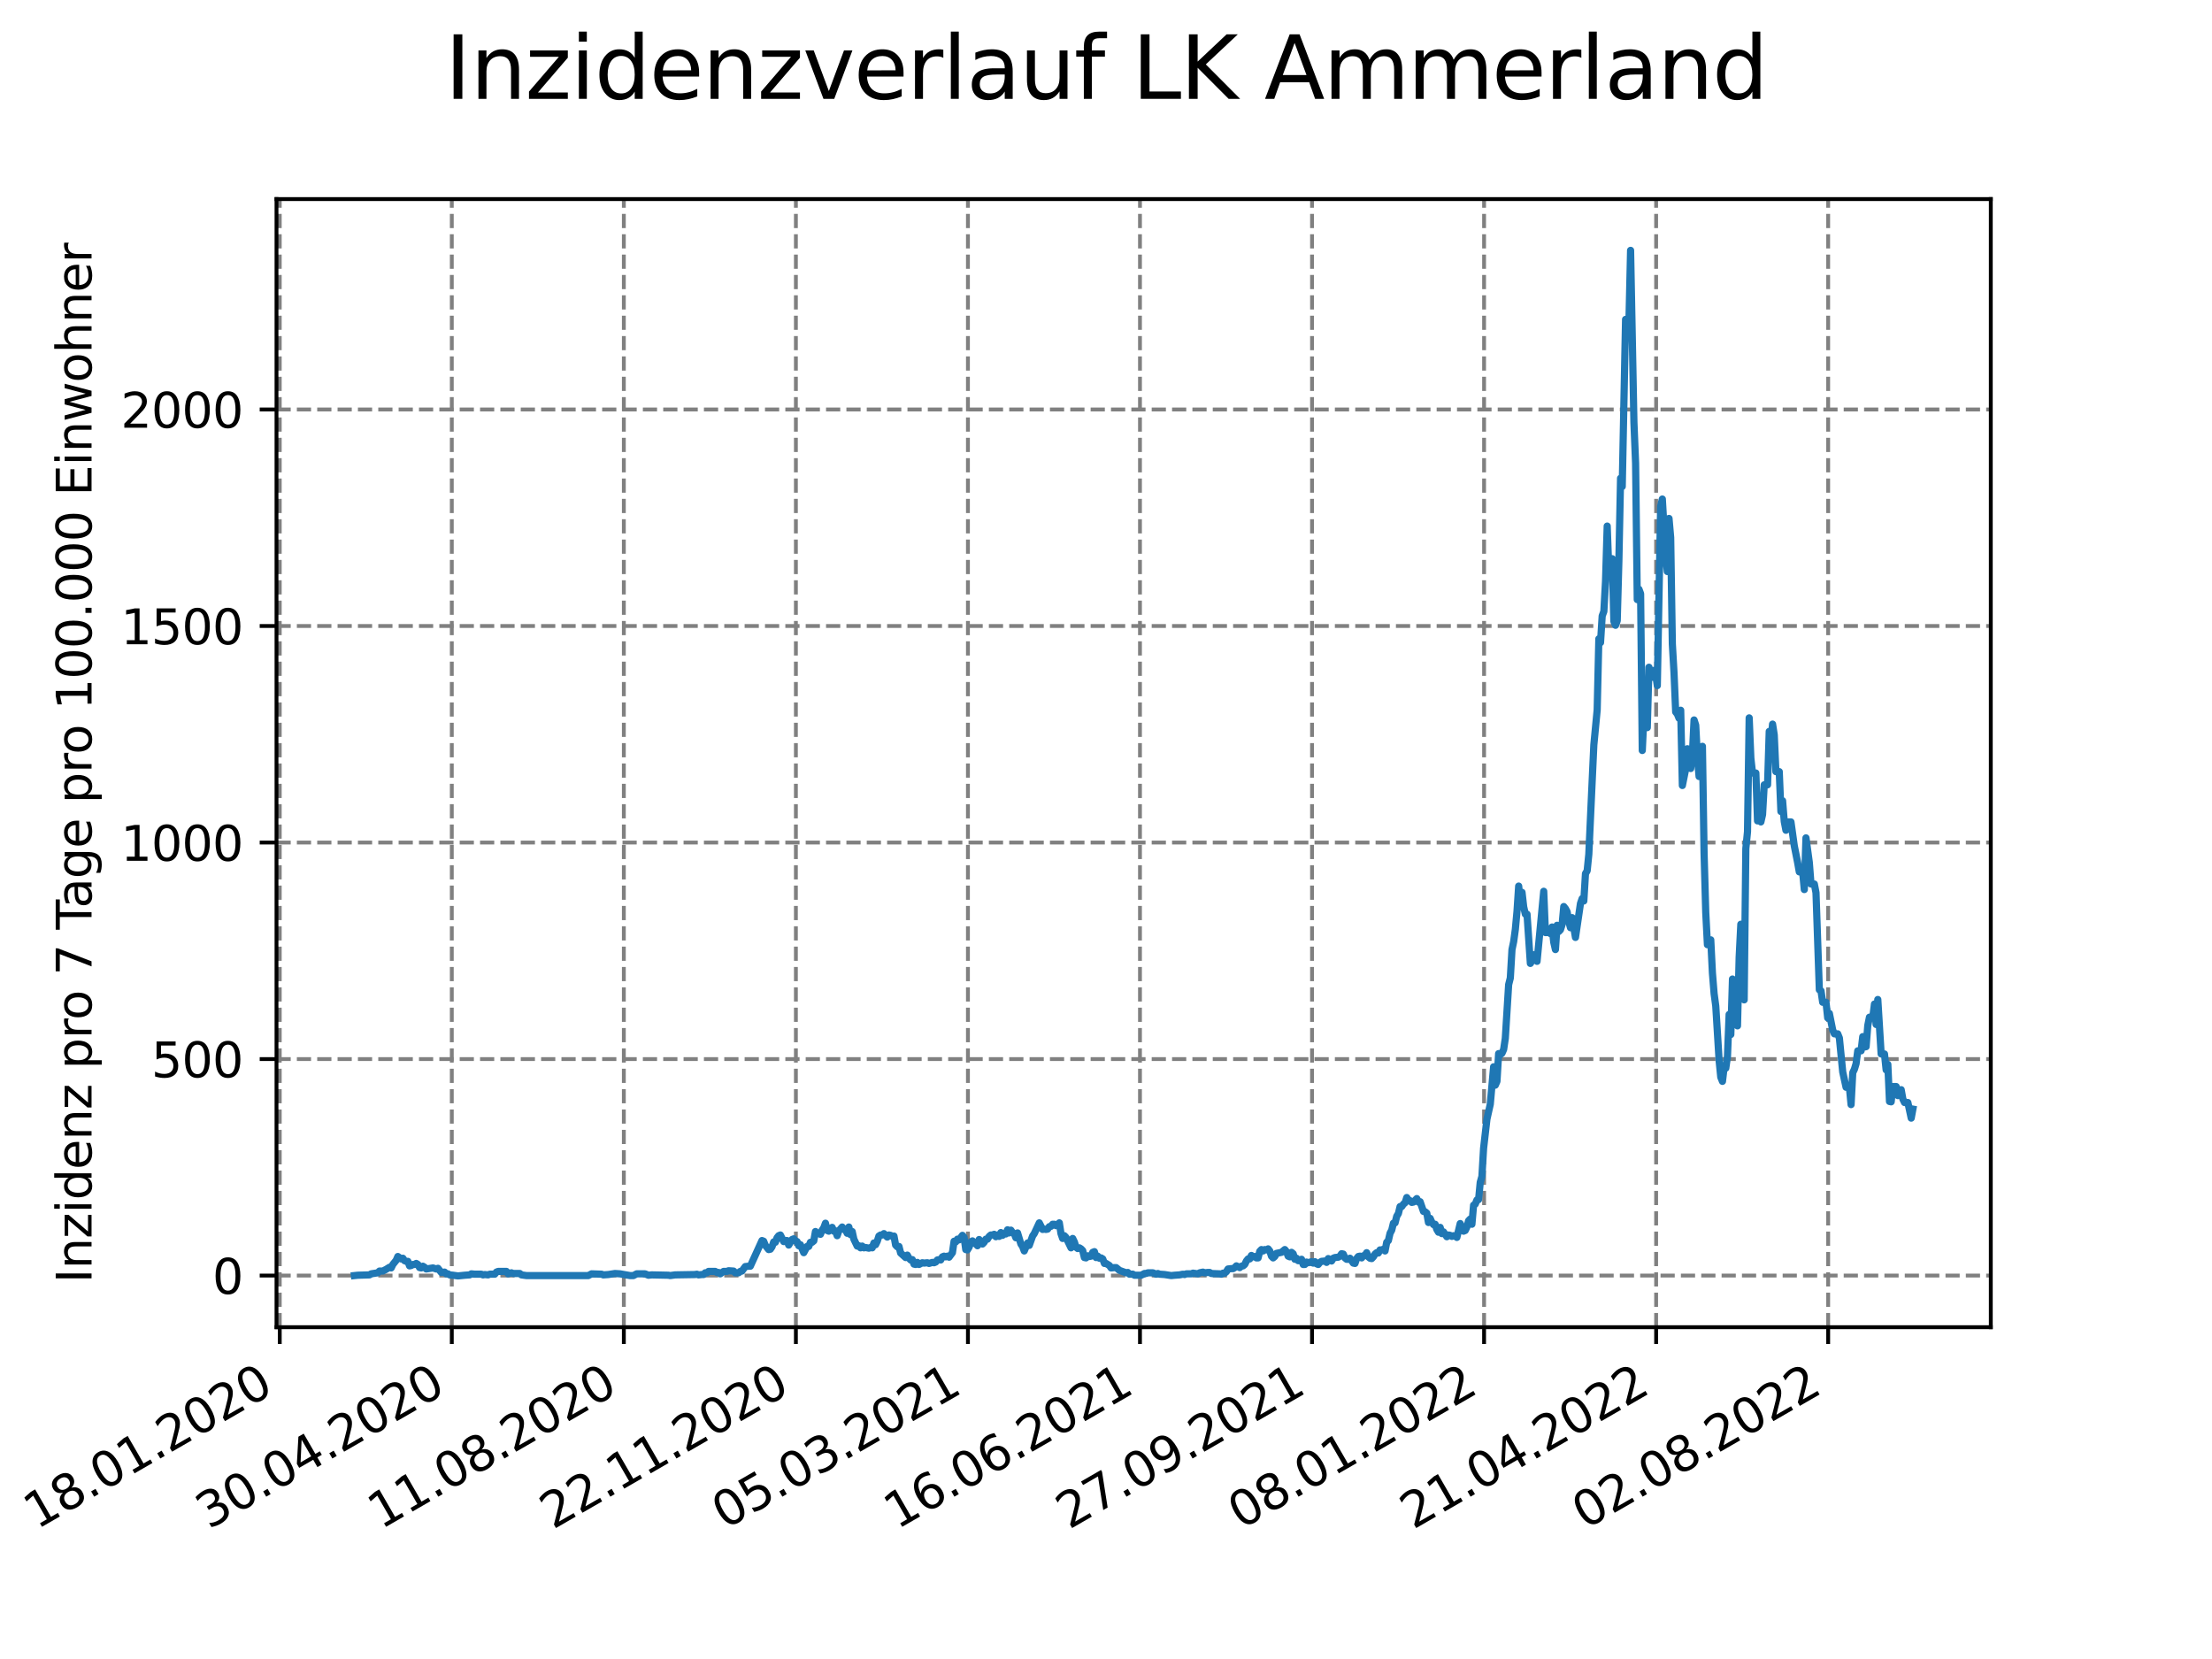 <?xml version="1.0" encoding="utf-8" standalone="no"?>
<!DOCTYPE svg PUBLIC "-//W3C//DTD SVG 1.1//EN"
  "http://www.w3.org/Graphics/SVG/1.1/DTD/svg11.dtd">
<svg xmlns:xlink="http://www.w3.org/1999/xlink" width="460.8pt" height="345.6pt" viewBox="0 0 460.8 345.6" xmlns="http://www.w3.org/2000/svg" version="1.1">
 <defs>
  <style type="text/css">*{stroke-linejoin: round; stroke-linecap: butt}</style>
 </defs>
 <g id="figure_1">
  <g id="patch_1">
   <path d="M 0 345.6 
L 460.8 345.6 
L 460.8 0 
L 0 0 
z
" style="fill: #ffffff"/>
  </g>
  <g id="axes_1">
   <g id="patch_2">
    <path d="M 57.6 276.48 
L 414.72 276.48 
L 414.72 41.472 
L 57.6 41.472 
z
" style="fill: #ffffff"/>
   </g>
   <g id="matplotlib.axis_1">
    <g id="xtick_1">
     <g id="line2d_1">
      <path d="M 58.276 276.48 
L 58.276 41.472 
" clip-path="url(#pe0adc2dcdc)" style="fill: none; stroke-dasharray: 2.96,1.28; stroke-dashoffset: 0; stroke: #808080; stroke-width: 0.8"/>
     </g>
     <g id="line2d_2">
      <defs>
       <path id="m9aca82d1b0" d="M 0 0 
L 0 3.5 
" style="stroke: #000000; stroke-width: 0.8"/>
      </defs>
      <g>
       <use xlink:href="#m9aca82d1b0" x="58.276" y="276.48" style="stroke: #000000; stroke-width: 0.8"/>
      </g>
     </g>
     <g id="text_1">
      <!-- 18.01.2020 -->
      <g transform="translate(7.65 318.689) rotate(-30) scale(0.1 -0.1)">
       <defs>
        <path id="DejaVuSans-31" d="M 794 531 
L 1825 531 
L 1825 4091 
L 703 3866 
L 703 4441 
L 1819 4666 
L 2450 4666 
L 2450 531 
L 3481 531 
L 3481 0 
L 794 0 
L 794 531 
z
" transform="scale(0.016)"/>
        <path id="DejaVuSans-38" d="M 2034 2216 
Q 1584 2216 1326 1975 
Q 1069 1734 1069 1313 
Q 1069 891 1326 650 
Q 1584 409 2034 409 
Q 2484 409 2743 651 
Q 3003 894 3003 1313 
Q 3003 1734 2745 1975 
Q 2488 2216 2034 2216 
z
M 1403 2484 
Q 997 2584 770 2862 
Q 544 3141 544 3541 
Q 544 4100 942 4425 
Q 1341 4750 2034 4750 
Q 2731 4750 3128 4425 
Q 3525 4100 3525 3541 
Q 3525 3141 3298 2862 
Q 3072 2584 2669 2484 
Q 3125 2378 3379 2068 
Q 3634 1759 3634 1313 
Q 3634 634 3220 271 
Q 2806 -91 2034 -91 
Q 1263 -91 848 271 
Q 434 634 434 1313 
Q 434 1759 690 2068 
Q 947 2378 1403 2484 
z
M 1172 3481 
Q 1172 3119 1398 2916 
Q 1625 2713 2034 2713 
Q 2441 2713 2670 2916 
Q 2900 3119 2900 3481 
Q 2900 3844 2670 4047 
Q 2441 4250 2034 4250 
Q 1625 4250 1398 4047 
Q 1172 3844 1172 3481 
z
" transform="scale(0.016)"/>
        <path id="DejaVuSans-2e" d="M 684 794 
L 1344 794 
L 1344 0 
L 684 0 
L 684 794 
z
" transform="scale(0.016)"/>
        <path id="DejaVuSans-30" d="M 2034 4250 
Q 1547 4250 1301 3770 
Q 1056 3291 1056 2328 
Q 1056 1369 1301 889 
Q 1547 409 2034 409 
Q 2525 409 2770 889 
Q 3016 1369 3016 2328 
Q 3016 3291 2770 3770 
Q 2525 4250 2034 4250 
z
M 2034 4750 
Q 2819 4750 3233 4129 
Q 3647 3509 3647 2328 
Q 3647 1150 3233 529 
Q 2819 -91 2034 -91 
Q 1250 -91 836 529 
Q 422 1150 422 2328 
Q 422 3509 836 4129 
Q 1250 4750 2034 4750 
z
" transform="scale(0.016)"/>
        <path id="DejaVuSans-32" d="M 1228 531 
L 3431 531 
L 3431 0 
L 469 0 
L 469 531 
Q 828 903 1448 1529 
Q 2069 2156 2228 2338 
Q 2531 2678 2651 2914 
Q 2772 3150 2772 3378 
Q 2772 3750 2511 3984 
Q 2250 4219 1831 4219 
Q 1534 4219 1204 4116 
Q 875 4013 500 3803 
L 500 4441 
Q 881 4594 1212 4672 
Q 1544 4750 1819 4750 
Q 2544 4750 2975 4387 
Q 3406 4025 3406 3419 
Q 3406 3131 3298 2873 
Q 3191 2616 2906 2266 
Q 2828 2175 2409 1742 
Q 1991 1309 1228 531 
z
" transform="scale(0.016)"/>
       </defs>
       <use xlink:href="#DejaVuSans-31"/>
       <use xlink:href="#DejaVuSans-38" x="63.623"/>
       <use xlink:href="#DejaVuSans-2e" x="127.246"/>
       <use xlink:href="#DejaVuSans-30" x="159.033"/>
       <use xlink:href="#DejaVuSans-31" x="222.656"/>
       <use xlink:href="#DejaVuSans-2e" x="286.279"/>
       <use xlink:href="#DejaVuSans-32" x="318.066"/>
       <use xlink:href="#DejaVuSans-30" x="381.689"/>
       <use xlink:href="#DejaVuSans-32" x="445.312"/>
       <use xlink:href="#DejaVuSans-30" x="508.936"/>
      </g>
     </g>
    </g>
    <g id="xtick_2">
     <g id="line2d_3">
      <path d="M 94.116 276.48 
L 94.116 41.472 
" clip-path="url(#pe0adc2dcdc)" style="fill: none; stroke-dasharray: 2.96,1.28; stroke-dashoffset: 0; stroke: #808080; stroke-width: 0.8"/>
     </g>
     <g id="line2d_4">
      <g>
       <use xlink:href="#m9aca82d1b0" x="94.116" y="276.48" style="stroke: #000000; stroke-width: 0.8"/>
      </g>
     </g>
     <g id="text_2">
      <!-- 30.04.2020 -->
      <g transform="translate(43.491 318.689) rotate(-30) scale(0.1 -0.1)">
       <defs>
        <path id="DejaVuSans-33" d="M 2597 2516 
Q 3050 2419 3304 2112 
Q 3559 1806 3559 1356 
Q 3559 666 3084 287 
Q 2609 -91 1734 -91 
Q 1441 -91 1130 -33 
Q 819 25 488 141 
L 488 750 
Q 750 597 1062 519 
Q 1375 441 1716 441 
Q 2309 441 2620 675 
Q 2931 909 2931 1356 
Q 2931 1769 2642 2001 
Q 2353 2234 1838 2234 
L 1294 2234 
L 1294 2753 
L 1863 2753 
Q 2328 2753 2575 2939 
Q 2822 3125 2822 3475 
Q 2822 3834 2567 4026 
Q 2313 4219 1838 4219 
Q 1578 4219 1281 4162 
Q 984 4106 628 3988 
L 628 4550 
Q 988 4650 1302 4700 
Q 1616 4750 1894 4750 
Q 2613 4750 3031 4423 
Q 3450 4097 3450 3541 
Q 3450 3153 3228 2886 
Q 3006 2619 2597 2516 
z
" transform="scale(0.016)"/>
        <path id="DejaVuSans-34" d="M 2419 4116 
L 825 1625 
L 2419 1625 
L 2419 4116 
z
M 2253 4666 
L 3047 4666 
L 3047 1625 
L 3713 1625 
L 3713 1100 
L 3047 1100 
L 3047 0 
L 2419 0 
L 2419 1100 
L 313 1100 
L 313 1709 
L 2253 4666 
z
" transform="scale(0.016)"/>
       </defs>
       <use xlink:href="#DejaVuSans-33"/>
       <use xlink:href="#DejaVuSans-30" x="63.623"/>
       <use xlink:href="#DejaVuSans-2e" x="127.246"/>
       <use xlink:href="#DejaVuSans-30" x="159.033"/>
       <use xlink:href="#DejaVuSans-34" x="222.656"/>
       <use xlink:href="#DejaVuSans-2e" x="286.279"/>
       <use xlink:href="#DejaVuSans-32" x="318.066"/>
       <use xlink:href="#DejaVuSans-30" x="381.689"/>
       <use xlink:href="#DejaVuSans-32" x="445.312"/>
       <use xlink:href="#DejaVuSans-30" x="508.936"/>
      </g>
     </g>
    </g>
    <g id="xtick_3">
     <g id="line2d_5">
      <path d="M 129.957 276.48 
L 129.957 41.472 
" clip-path="url(#pe0adc2dcdc)" style="fill: none; stroke-dasharray: 2.96,1.28; stroke-dashoffset: 0; stroke: #808080; stroke-width: 0.8"/>
     </g>
     <g id="line2d_6">
      <g>
       <use xlink:href="#m9aca82d1b0" x="129.957" y="276.48" style="stroke: #000000; stroke-width: 0.8"/>
      </g>
     </g>
     <g id="text_3">
      <!-- 11.08.2020 -->
      <g transform="translate(79.332 318.689) rotate(-30) scale(0.1 -0.1)">
       <use xlink:href="#DejaVuSans-31"/>
       <use xlink:href="#DejaVuSans-31" x="63.623"/>
       <use xlink:href="#DejaVuSans-2e" x="127.246"/>
       <use xlink:href="#DejaVuSans-30" x="159.033"/>
       <use xlink:href="#DejaVuSans-38" x="222.656"/>
       <use xlink:href="#DejaVuSans-2e" x="286.279"/>
       <use xlink:href="#DejaVuSans-32" x="318.066"/>
       <use xlink:href="#DejaVuSans-30" x="381.689"/>
       <use xlink:href="#DejaVuSans-32" x="445.312"/>
       <use xlink:href="#DejaVuSans-30" x="508.936"/>
      </g>
     </g>
    </g>
    <g id="xtick_4">
     <g id="line2d_7">
      <path d="M 165.798 276.48 
L 165.798 41.472 
" clip-path="url(#pe0adc2dcdc)" style="fill: none; stroke-dasharray: 2.96,1.28; stroke-dashoffset: 0; stroke: #808080; stroke-width: 0.8"/>
     </g>
     <g id="line2d_8">
      <g>
       <use xlink:href="#m9aca82d1b0" x="165.798" y="276.48" style="stroke: #000000; stroke-width: 0.8"/>
      </g>
     </g>
     <g id="text_4">
      <!-- 22.11.2020 -->
      <g transform="translate(115.173 318.689) rotate(-30) scale(0.1 -0.1)">
       <use xlink:href="#DejaVuSans-32"/>
       <use xlink:href="#DejaVuSans-32" x="63.623"/>
       <use xlink:href="#DejaVuSans-2e" x="127.246"/>
       <use xlink:href="#DejaVuSans-31" x="159.033"/>
       <use xlink:href="#DejaVuSans-31" x="222.656"/>
       <use xlink:href="#DejaVuSans-2e" x="286.279"/>
       <use xlink:href="#DejaVuSans-32" x="318.066"/>
       <use xlink:href="#DejaVuSans-30" x="381.689"/>
       <use xlink:href="#DejaVuSans-32" x="445.312"/>
       <use xlink:href="#DejaVuSans-30" x="508.936"/>
      </g>
     </g>
    </g>
    <g id="xtick_5">
     <g id="line2d_9">
      <path d="M 201.639 276.48 
L 201.639 41.472 
" clip-path="url(#pe0adc2dcdc)" style="fill: none; stroke-dasharray: 2.96,1.28; stroke-dashoffset: 0; stroke: #808080; stroke-width: 0.8"/>
     </g>
     <g id="line2d_10">
      <g>
       <use xlink:href="#m9aca82d1b0" x="201.639" y="276.48" style="stroke: #000000; stroke-width: 0.8"/>
      </g>
     </g>
     <g id="text_5">
      <!-- 05.03.2021 -->
      <g transform="translate(151.013 318.689) rotate(-30) scale(0.1 -0.1)">
       <defs>
        <path id="DejaVuSans-35" d="M 691 4666 
L 3169 4666 
L 3169 4134 
L 1269 4134 
L 1269 2991 
Q 1406 3038 1543 3061 
Q 1681 3084 1819 3084 
Q 2600 3084 3056 2656 
Q 3513 2228 3513 1497 
Q 3513 744 3044 326 
Q 2575 -91 1722 -91 
Q 1428 -91 1123 -41 
Q 819 9 494 109 
L 494 744 
Q 775 591 1075 516 
Q 1375 441 1709 441 
Q 2250 441 2565 725 
Q 2881 1009 2881 1497 
Q 2881 1984 2565 2268 
Q 2250 2553 1709 2553 
Q 1456 2553 1204 2497 
Q 953 2441 691 2322 
L 691 4666 
z
" transform="scale(0.016)"/>
       </defs>
       <use xlink:href="#DejaVuSans-30"/>
       <use xlink:href="#DejaVuSans-35" x="63.623"/>
       <use xlink:href="#DejaVuSans-2e" x="127.246"/>
       <use xlink:href="#DejaVuSans-30" x="159.033"/>
       <use xlink:href="#DejaVuSans-33" x="222.656"/>
       <use xlink:href="#DejaVuSans-2e" x="286.279"/>
       <use xlink:href="#DejaVuSans-32" x="318.066"/>
       <use xlink:href="#DejaVuSans-30" x="381.689"/>
       <use xlink:href="#DejaVuSans-32" x="445.312"/>
       <use xlink:href="#DejaVuSans-31" x="508.936"/>
      </g>
     </g>
    </g>
    <g id="xtick_6">
     <g id="line2d_11">
      <path d="M 237.479 276.48 
L 237.479 41.472 
" clip-path="url(#pe0adc2dcdc)" style="fill: none; stroke-dasharray: 2.96,1.28; stroke-dashoffset: 0; stroke: #808080; stroke-width: 0.8"/>
     </g>
     <g id="line2d_12">
      <g>
       <use xlink:href="#m9aca82d1b0" x="237.479" y="276.48" style="stroke: #000000; stroke-width: 0.8"/>
      </g>
     </g>
     <g id="text_6">
      <!-- 16.06.2021 -->
      <g transform="translate(186.854 318.689) rotate(-30) scale(0.1 -0.1)">
       <defs>
        <path id="DejaVuSans-36" d="M 2113 2584 
Q 1688 2584 1439 2293 
Q 1191 2003 1191 1497 
Q 1191 994 1439 701 
Q 1688 409 2113 409 
Q 2538 409 2786 701 
Q 3034 994 3034 1497 
Q 3034 2003 2786 2293 
Q 2538 2584 2113 2584 
z
M 3366 4563 
L 3366 3988 
Q 3128 4100 2886 4159 
Q 2644 4219 2406 4219 
Q 1781 4219 1451 3797 
Q 1122 3375 1075 2522 
Q 1259 2794 1537 2939 
Q 1816 3084 2150 3084 
Q 2853 3084 3261 2657 
Q 3669 2231 3669 1497 
Q 3669 778 3244 343 
Q 2819 -91 2113 -91 
Q 1303 -91 875 529 
Q 447 1150 447 2328 
Q 447 3434 972 4092 
Q 1497 4750 2381 4750 
Q 2619 4750 2861 4703 
Q 3103 4656 3366 4563 
z
" transform="scale(0.016)"/>
       </defs>
       <use xlink:href="#DejaVuSans-31"/>
       <use xlink:href="#DejaVuSans-36" x="63.623"/>
       <use xlink:href="#DejaVuSans-2e" x="127.246"/>
       <use xlink:href="#DejaVuSans-30" x="159.033"/>
       <use xlink:href="#DejaVuSans-36" x="222.656"/>
       <use xlink:href="#DejaVuSans-2e" x="286.279"/>
       <use xlink:href="#DejaVuSans-32" x="318.066"/>
       <use xlink:href="#DejaVuSans-30" x="381.689"/>
       <use xlink:href="#DejaVuSans-32" x="445.312"/>
       <use xlink:href="#DejaVuSans-31" x="508.936"/>
      </g>
     </g>
    </g>
    <g id="xtick_7">
     <g id="line2d_13">
      <path d="M 273.32 276.48 
L 273.32 41.472 
" clip-path="url(#pe0adc2dcdc)" style="fill: none; stroke-dasharray: 2.96,1.28; stroke-dashoffset: 0; stroke: #808080; stroke-width: 0.8"/>
     </g>
     <g id="line2d_14">
      <g>
       <use xlink:href="#m9aca82d1b0" x="273.32" y="276.48" style="stroke: #000000; stroke-width: 0.8"/>
      </g>
     </g>
     <g id="text_7">
      <!-- 27.09.2021 -->
      <g transform="translate(222.695 318.689) rotate(-30) scale(0.1 -0.1)">
       <defs>
        <path id="DejaVuSans-37" d="M 525 4666 
L 3525 4666 
L 3525 4397 
L 1831 0 
L 1172 0 
L 2766 4134 
L 525 4134 
L 525 4666 
z
" transform="scale(0.016)"/>
        <path id="DejaVuSans-39" d="M 703 97 
L 703 672 
Q 941 559 1184 500 
Q 1428 441 1663 441 
Q 2288 441 2617 861 
Q 2947 1281 2994 2138 
Q 2813 1869 2534 1725 
Q 2256 1581 1919 1581 
Q 1219 1581 811 2004 
Q 403 2428 403 3163 
Q 403 3881 828 4315 
Q 1253 4750 1959 4750 
Q 2769 4750 3195 4129 
Q 3622 3509 3622 2328 
Q 3622 1225 3098 567 
Q 2575 -91 1691 -91 
Q 1453 -91 1209 -44 
Q 966 3 703 97 
z
M 1959 2075 
Q 2384 2075 2632 2365 
Q 2881 2656 2881 3163 
Q 2881 3666 2632 3958 
Q 2384 4250 1959 4250 
Q 1534 4250 1286 3958 
Q 1038 3666 1038 3163 
Q 1038 2656 1286 2365 
Q 1534 2075 1959 2075 
z
" transform="scale(0.016)"/>
       </defs>
       <use xlink:href="#DejaVuSans-32"/>
       <use xlink:href="#DejaVuSans-37" x="63.623"/>
       <use xlink:href="#DejaVuSans-2e" x="127.246"/>
       <use xlink:href="#DejaVuSans-30" x="159.033"/>
       <use xlink:href="#DejaVuSans-39" x="222.656"/>
       <use xlink:href="#DejaVuSans-2e" x="286.279"/>
       <use xlink:href="#DejaVuSans-32" x="318.066"/>
       <use xlink:href="#DejaVuSans-30" x="381.689"/>
       <use xlink:href="#DejaVuSans-32" x="445.312"/>
       <use xlink:href="#DejaVuSans-31" x="508.936"/>
      </g>
     </g>
    </g>
    <g id="xtick_8">
     <g id="line2d_15">
      <path d="M 309.161 276.48 
L 309.161 41.472 
" clip-path="url(#pe0adc2dcdc)" style="fill: none; stroke-dasharray: 2.96,1.28; stroke-dashoffset: 0; stroke: #808080; stroke-width: 0.8"/>
     </g>
     <g id="line2d_16">
      <g>
       <use xlink:href="#m9aca82d1b0" x="309.161" y="276.48" style="stroke: #000000; stroke-width: 0.8"/>
      </g>
     </g>
     <g id="text_8">
      <!-- 08.01.2022 -->
      <g transform="translate(258.536 318.689) rotate(-30) scale(0.1 -0.1)">
       <use xlink:href="#DejaVuSans-30"/>
       <use xlink:href="#DejaVuSans-38" x="63.623"/>
       <use xlink:href="#DejaVuSans-2e" x="127.246"/>
       <use xlink:href="#DejaVuSans-30" x="159.033"/>
       <use xlink:href="#DejaVuSans-31" x="222.656"/>
       <use xlink:href="#DejaVuSans-2e" x="286.279"/>
       <use xlink:href="#DejaVuSans-32" x="318.066"/>
       <use xlink:href="#DejaVuSans-30" x="381.689"/>
       <use xlink:href="#DejaVuSans-32" x="445.312"/>
       <use xlink:href="#DejaVuSans-32" x="508.936"/>
      </g>
     </g>
    </g>
    <g id="xtick_9">
     <g id="line2d_17">
      <path d="M 345.002 276.48 
L 345.002 41.472 
" clip-path="url(#pe0adc2dcdc)" style="fill: none; stroke-dasharray: 2.96,1.28; stroke-dashoffset: 0; stroke: #808080; stroke-width: 0.8"/>
     </g>
     <g id="line2d_18">
      <g>
       <use xlink:href="#m9aca82d1b0" x="345.002" y="276.48" style="stroke: #000000; stroke-width: 0.8"/>
      </g>
     </g>
     <g id="text_9">
      <!-- 21.04.2022 -->
      <g transform="translate(294.376 318.689) rotate(-30) scale(0.1 -0.1)">
       <use xlink:href="#DejaVuSans-32"/>
       <use xlink:href="#DejaVuSans-31" x="63.623"/>
       <use xlink:href="#DejaVuSans-2e" x="127.246"/>
       <use xlink:href="#DejaVuSans-30" x="159.033"/>
       <use xlink:href="#DejaVuSans-34" x="222.656"/>
       <use xlink:href="#DejaVuSans-2e" x="286.279"/>
       <use xlink:href="#DejaVuSans-32" x="318.066"/>
       <use xlink:href="#DejaVuSans-30" x="381.689"/>
       <use xlink:href="#DejaVuSans-32" x="445.312"/>
       <use xlink:href="#DejaVuSans-32" x="508.936"/>
      </g>
     </g>
    </g>
    <g id="xtick_10">
     <g id="line2d_19">
      <path d="M 380.842 276.48 
L 380.842 41.472 
" clip-path="url(#pe0adc2dcdc)" style="fill: none; stroke-dasharray: 2.96,1.28; stroke-dashoffset: 0; stroke: #808080; stroke-width: 0.8"/>
     </g>
     <g id="line2d_20">
      <g>
       <use xlink:href="#m9aca82d1b0" x="380.842" y="276.48" style="stroke: #000000; stroke-width: 0.8"/>
      </g>
     </g>
     <g id="text_10">
      <!-- 02.08.2022 -->
      <g transform="translate(330.217 318.689) rotate(-30) scale(0.1 -0.1)">
       <use xlink:href="#DejaVuSans-30"/>
       <use xlink:href="#DejaVuSans-32" x="63.623"/>
       <use xlink:href="#DejaVuSans-2e" x="127.246"/>
       <use xlink:href="#DejaVuSans-30" x="159.033"/>
       <use xlink:href="#DejaVuSans-38" x="222.656"/>
       <use xlink:href="#DejaVuSans-2e" x="286.279"/>
       <use xlink:href="#DejaVuSans-32" x="318.066"/>
       <use xlink:href="#DejaVuSans-30" x="381.689"/>
       <use xlink:href="#DejaVuSans-32" x="445.312"/>
       <use xlink:href="#DejaVuSans-32" x="508.936"/>
      </g>
     </g>
    </g>
   </g>
   <g id="matplotlib.axis_2">
    <g id="ytick_1">
     <g id="line2d_21">
      <path d="M 57.6 265.726 
L 414.72 265.726 
" clip-path="url(#pe0adc2dcdc)" style="fill: none; stroke-dasharray: 2.96,1.28; stroke-dashoffset: 0; stroke: #808080; stroke-width: 0.8"/>
     </g>
     <g id="line2d_22">
      <defs>
       <path id="med67379176" d="M 0 0 
L -3.5 0 
" style="stroke: #000000; stroke-width: 0.8"/>
      </defs>
      <g>
       <use xlink:href="#med67379176" x="57.6" y="265.726" style="stroke: #000000; stroke-width: 0.8"/>
      </g>
     </g>
     <g id="text_11">
      <!-- 0 -->
      <g transform="translate(44.237 269.525) scale(0.1 -0.1)">
       <use xlink:href="#DejaVuSans-30"/>
      </g>
     </g>
    </g>
    <g id="ytick_2">
     <g id="line2d_23">
      <path d="M 57.6 220.62 
L 414.72 220.62 
" clip-path="url(#pe0adc2dcdc)" style="fill: none; stroke-dasharray: 2.96,1.28; stroke-dashoffset: 0; stroke: #808080; stroke-width: 0.8"/>
     </g>
     <g id="line2d_24">
      <g>
       <use xlink:href="#med67379176" x="57.6" y="220.62" style="stroke: #000000; stroke-width: 0.8"/>
      </g>
     </g>
     <g id="text_12">
      <!-- 500 -->
      <g transform="translate(31.512 224.419) scale(0.1 -0.1)">
       <use xlink:href="#DejaVuSans-35"/>
       <use xlink:href="#DejaVuSans-30" x="63.623"/>
       <use xlink:href="#DejaVuSans-30" x="127.246"/>
      </g>
     </g>
    </g>
    <g id="ytick_3">
     <g id="line2d_25">
      <path d="M 57.6 175.515 
L 414.72 175.515 
" clip-path="url(#pe0adc2dcdc)" style="fill: none; stroke-dasharray: 2.96,1.28; stroke-dashoffset: 0; stroke: #808080; stroke-width: 0.8"/>
     </g>
     <g id="line2d_26">
      <g>
       <use xlink:href="#med67379176" x="57.6" y="175.515" style="stroke: #000000; stroke-width: 0.8"/>
      </g>
     </g>
     <g id="text_13">
      <!-- 1000 -->
      <g transform="translate(25.15 179.314) scale(0.1 -0.1)">
       <use xlink:href="#DejaVuSans-31"/>
       <use xlink:href="#DejaVuSans-30" x="63.623"/>
       <use xlink:href="#DejaVuSans-30" x="127.246"/>
       <use xlink:href="#DejaVuSans-30" x="190.869"/>
      </g>
     </g>
    </g>
    <g id="ytick_4">
     <g id="line2d_27">
      <path d="M 57.6 130.409 
L 414.72 130.409 
" clip-path="url(#pe0adc2dcdc)" style="fill: none; stroke-dasharray: 2.96,1.28; stroke-dashoffset: 0; stroke: #808080; stroke-width: 0.8"/>
     </g>
     <g id="line2d_28">
      <g>
       <use xlink:href="#med67379176" x="57.6" y="130.409" style="stroke: #000000; stroke-width: 0.8"/>
      </g>
     </g>
     <g id="text_14">
      <!-- 1500 -->
      <g transform="translate(25.15 134.209) scale(0.1 -0.1)">
       <use xlink:href="#DejaVuSans-31"/>
       <use xlink:href="#DejaVuSans-35" x="63.623"/>
       <use xlink:href="#DejaVuSans-30" x="127.246"/>
       <use xlink:href="#DejaVuSans-30" x="190.869"/>
      </g>
     </g>
    </g>
    <g id="ytick_5">
     <g id="line2d_29">
      <path d="M 57.6 85.304 
L 414.72 85.304 
" clip-path="url(#pe0adc2dcdc)" style="fill: none; stroke-dasharray: 2.96,1.28; stroke-dashoffset: 0; stroke: #808080; stroke-width: 0.8"/>
     </g>
     <g id="line2d_30">
      <g>
       <use xlink:href="#med67379176" x="57.6" y="85.304" style="stroke: #000000; stroke-width: 0.8"/>
      </g>
     </g>
     <g id="text_15">
      <!-- 2000 -->
      <g transform="translate(25.15 89.103) scale(0.1 -0.1)">
       <use xlink:href="#DejaVuSans-32"/>
       <use xlink:href="#DejaVuSans-30" x="63.623"/>
       <use xlink:href="#DejaVuSans-30" x="127.246"/>
       <use xlink:href="#DejaVuSans-30" x="190.869"/>
      </g>
     </g>
    </g>
    <g id="text_16">
     <!-- Inzidenz pro 7 Tage pro 100.000 Einwohner -->
     <g transform="translate(19.07 267.301) rotate(-90) scale(0.1 -0.1)">
      <defs>
       <path id="DejaVuSans-49" d="M 628 4666 
L 1259 4666 
L 1259 0 
L 628 0 
L 628 4666 
z
" transform="scale(0.016)"/>
       <path id="DejaVuSans-6e" d="M 3513 2113 
L 3513 0 
L 2938 0 
L 2938 2094 
Q 2938 2591 2744 2837 
Q 2550 3084 2163 3084 
Q 1697 3084 1428 2787 
Q 1159 2491 1159 1978 
L 1159 0 
L 581 0 
L 581 3500 
L 1159 3500 
L 1159 2956 
Q 1366 3272 1645 3428 
Q 1925 3584 2291 3584 
Q 2894 3584 3203 3211 
Q 3513 2838 3513 2113 
z
" transform="scale(0.016)"/>
       <path id="DejaVuSans-7a" d="M 353 3500 
L 3084 3500 
L 3084 2975 
L 922 459 
L 3084 459 
L 3084 0 
L 275 0 
L 275 525 
L 2438 3041 
L 353 3041 
L 353 3500 
z
" transform="scale(0.016)"/>
       <path id="DejaVuSans-69" d="M 603 3500 
L 1178 3500 
L 1178 0 
L 603 0 
L 603 3500 
z
M 603 4863 
L 1178 4863 
L 1178 4134 
L 603 4134 
L 603 4863 
z
" transform="scale(0.016)"/>
       <path id="DejaVuSans-64" d="M 2906 2969 
L 2906 4863 
L 3481 4863 
L 3481 0 
L 2906 0 
L 2906 525 
Q 2725 213 2448 61 
Q 2172 -91 1784 -91 
Q 1150 -91 751 415 
Q 353 922 353 1747 
Q 353 2572 751 3078 
Q 1150 3584 1784 3584 
Q 2172 3584 2448 3432 
Q 2725 3281 2906 2969 
z
M 947 1747 
Q 947 1113 1208 752 
Q 1469 391 1925 391 
Q 2381 391 2643 752 
Q 2906 1113 2906 1747 
Q 2906 2381 2643 2742 
Q 2381 3103 1925 3103 
Q 1469 3103 1208 2742 
Q 947 2381 947 1747 
z
" transform="scale(0.016)"/>
       <path id="DejaVuSans-65" d="M 3597 1894 
L 3597 1613 
L 953 1613 
Q 991 1019 1311 708 
Q 1631 397 2203 397 
Q 2534 397 2845 478 
Q 3156 559 3463 722 
L 3463 178 
Q 3153 47 2828 -22 
Q 2503 -91 2169 -91 
Q 1331 -91 842 396 
Q 353 884 353 1716 
Q 353 2575 817 3079 
Q 1281 3584 2069 3584 
Q 2775 3584 3186 3129 
Q 3597 2675 3597 1894 
z
M 3022 2063 
Q 3016 2534 2758 2815 
Q 2500 3097 2075 3097 
Q 1594 3097 1305 2825 
Q 1016 2553 972 2059 
L 3022 2063 
z
" transform="scale(0.016)"/>
       <path id="DejaVuSans-20" transform="scale(0.016)"/>
       <path id="DejaVuSans-70" d="M 1159 525 
L 1159 -1331 
L 581 -1331 
L 581 3500 
L 1159 3500 
L 1159 2969 
Q 1341 3281 1617 3432 
Q 1894 3584 2278 3584 
Q 2916 3584 3314 3078 
Q 3713 2572 3713 1747 
Q 3713 922 3314 415 
Q 2916 -91 2278 -91 
Q 1894 -91 1617 61 
Q 1341 213 1159 525 
z
M 3116 1747 
Q 3116 2381 2855 2742 
Q 2594 3103 2138 3103 
Q 1681 3103 1420 2742 
Q 1159 2381 1159 1747 
Q 1159 1113 1420 752 
Q 1681 391 2138 391 
Q 2594 391 2855 752 
Q 3116 1113 3116 1747 
z
" transform="scale(0.016)"/>
       <path id="DejaVuSans-72" d="M 2631 2963 
Q 2534 3019 2420 3045 
Q 2306 3072 2169 3072 
Q 1681 3072 1420 2755 
Q 1159 2438 1159 1844 
L 1159 0 
L 581 0 
L 581 3500 
L 1159 3500 
L 1159 2956 
Q 1341 3275 1631 3429 
Q 1922 3584 2338 3584 
Q 2397 3584 2469 3576 
Q 2541 3569 2628 3553 
L 2631 2963 
z
" transform="scale(0.016)"/>
       <path id="DejaVuSans-6f" d="M 1959 3097 
Q 1497 3097 1228 2736 
Q 959 2375 959 1747 
Q 959 1119 1226 758 
Q 1494 397 1959 397 
Q 2419 397 2687 759 
Q 2956 1122 2956 1747 
Q 2956 2369 2687 2733 
Q 2419 3097 1959 3097 
z
M 1959 3584 
Q 2709 3584 3137 3096 
Q 3566 2609 3566 1747 
Q 3566 888 3137 398 
Q 2709 -91 1959 -91 
Q 1206 -91 779 398 
Q 353 888 353 1747 
Q 353 2609 779 3096 
Q 1206 3584 1959 3584 
z
" transform="scale(0.016)"/>
       <path id="DejaVuSans-54" d="M -19 4666 
L 3928 4666 
L 3928 4134 
L 2272 4134 
L 2272 0 
L 1638 0 
L 1638 4134 
L -19 4134 
L -19 4666 
z
" transform="scale(0.016)"/>
       <path id="DejaVuSans-61" d="M 2194 1759 
Q 1497 1759 1228 1600 
Q 959 1441 959 1056 
Q 959 750 1161 570 
Q 1363 391 1709 391 
Q 2188 391 2477 730 
Q 2766 1069 2766 1631 
L 2766 1759 
L 2194 1759 
z
M 3341 1997 
L 3341 0 
L 2766 0 
L 2766 531 
Q 2569 213 2275 61 
Q 1981 -91 1556 -91 
Q 1019 -91 701 211 
Q 384 513 384 1019 
Q 384 1609 779 1909 
Q 1175 2209 1959 2209 
L 2766 2209 
L 2766 2266 
Q 2766 2663 2505 2880 
Q 2244 3097 1772 3097 
Q 1472 3097 1187 3025 
Q 903 2953 641 2809 
L 641 3341 
Q 956 3463 1253 3523 
Q 1550 3584 1831 3584 
Q 2591 3584 2966 3190 
Q 3341 2797 3341 1997 
z
" transform="scale(0.016)"/>
       <path id="DejaVuSans-67" d="M 2906 1791 
Q 2906 2416 2648 2759 
Q 2391 3103 1925 3103 
Q 1463 3103 1205 2759 
Q 947 2416 947 1791 
Q 947 1169 1205 825 
Q 1463 481 1925 481 
Q 2391 481 2648 825 
Q 2906 1169 2906 1791 
z
M 3481 434 
Q 3481 -459 3084 -895 
Q 2688 -1331 1869 -1331 
Q 1566 -1331 1297 -1286 
Q 1028 -1241 775 -1147 
L 775 -588 
Q 1028 -725 1275 -790 
Q 1522 -856 1778 -856 
Q 2344 -856 2625 -561 
Q 2906 -266 2906 331 
L 2906 616 
Q 2728 306 2450 153 
Q 2172 0 1784 0 
Q 1141 0 747 490 
Q 353 981 353 1791 
Q 353 2603 747 3093 
Q 1141 3584 1784 3584 
Q 2172 3584 2450 3431 
Q 2728 3278 2906 2969 
L 2906 3500 
L 3481 3500 
L 3481 434 
z
" transform="scale(0.016)"/>
       <path id="DejaVuSans-45" d="M 628 4666 
L 3578 4666 
L 3578 4134 
L 1259 4134 
L 1259 2753 
L 3481 2753 
L 3481 2222 
L 1259 2222 
L 1259 531 
L 3634 531 
L 3634 0 
L 628 0 
L 628 4666 
z
" transform="scale(0.016)"/>
       <path id="DejaVuSans-77" d="M 269 3500 
L 844 3500 
L 1563 769 
L 2278 3500 
L 2956 3500 
L 3675 769 
L 4391 3500 
L 4966 3500 
L 4050 0 
L 3372 0 
L 2619 2869 
L 1863 0 
L 1184 0 
L 269 3500 
z
" transform="scale(0.016)"/>
       <path id="DejaVuSans-68" d="M 3513 2113 
L 3513 0 
L 2938 0 
L 2938 2094 
Q 2938 2591 2744 2837 
Q 2550 3084 2163 3084 
Q 1697 3084 1428 2787 
Q 1159 2491 1159 1978 
L 1159 0 
L 581 0 
L 581 4863 
L 1159 4863 
L 1159 2956 
Q 1366 3272 1645 3428 
Q 1925 3584 2291 3584 
Q 2894 3584 3203 3211 
Q 3513 2838 3513 2113 
z
" transform="scale(0.016)"/>
      </defs>
      <use xlink:href="#DejaVuSans-49"/>
      <use xlink:href="#DejaVuSans-6e" x="29.492"/>
      <use xlink:href="#DejaVuSans-7a" x="92.871"/>
      <use xlink:href="#DejaVuSans-69" x="145.361"/>
      <use xlink:href="#DejaVuSans-64" x="173.145"/>
      <use xlink:href="#DejaVuSans-65" x="236.621"/>
      <use xlink:href="#DejaVuSans-6e" x="298.145"/>
      <use xlink:href="#DejaVuSans-7a" x="361.523"/>
      <use xlink:href="#DejaVuSans-20" x="414.014"/>
      <use xlink:href="#DejaVuSans-70" x="445.801"/>
      <use xlink:href="#DejaVuSans-72" x="509.277"/>
      <use xlink:href="#DejaVuSans-6f" x="548.141"/>
      <use xlink:href="#DejaVuSans-20" x="609.322"/>
      <use xlink:href="#DejaVuSans-37" x="641.109"/>
      <use xlink:href="#DejaVuSans-20" x="704.732"/>
      <use xlink:href="#DejaVuSans-54" x="736.52"/>
      <use xlink:href="#DejaVuSans-61" x="781.104"/>
      <use xlink:href="#DejaVuSans-67" x="842.383"/>
      <use xlink:href="#DejaVuSans-65" x="905.859"/>
      <use xlink:href="#DejaVuSans-20" x="967.383"/>
      <use xlink:href="#DejaVuSans-70" x="999.17"/>
      <use xlink:href="#DejaVuSans-72" x="1062.646"/>
      <use xlink:href="#DejaVuSans-6f" x="1101.51"/>
      <use xlink:href="#DejaVuSans-20" x="1162.691"/>
      <use xlink:href="#DejaVuSans-31" x="1194.479"/>
      <use xlink:href="#DejaVuSans-30" x="1258.102"/>
      <use xlink:href="#DejaVuSans-30" x="1321.725"/>
      <use xlink:href="#DejaVuSans-2e" x="1385.348"/>
      <use xlink:href="#DejaVuSans-30" x="1417.135"/>
      <use xlink:href="#DejaVuSans-30" x="1480.758"/>
      <use xlink:href="#DejaVuSans-30" x="1544.381"/>
      <use xlink:href="#DejaVuSans-20" x="1608.004"/>
      <use xlink:href="#DejaVuSans-45" x="1639.791"/>
      <use xlink:href="#DejaVuSans-69" x="1702.975"/>
      <use xlink:href="#DejaVuSans-6e" x="1730.758"/>
      <use xlink:href="#DejaVuSans-77" x="1794.137"/>
      <use xlink:href="#DejaVuSans-6f" x="1875.924"/>
      <use xlink:href="#DejaVuSans-68" x="1937.105"/>
      <use xlink:href="#DejaVuSans-6e" x="2000.484"/>
      <use xlink:href="#DejaVuSans-65" x="2063.863"/>
      <use xlink:href="#DejaVuSans-72" x="2125.387"/>
     </g>
    </g>
   </g>
   <g id="line2d_31">
    <path d="M 73.833 265.726 
L 74.529 265.653 
L 76.964 265.581 
L 77.312 265.364 
L 78.704 265.148 
L 79.052 264.786 
L 79.748 264.786 
L 80.444 264.425 
L 81.14 263.992 
L 81.488 264.136 
L 81.836 263.414 
L 82.532 262.547 
L 82.88 261.752 
L 83.576 262.258 
L 83.924 262.113 
L 84.272 262.619 
L 84.62 262.763 
L 84.968 262.763 
L 85.316 263.703 
L 85.664 263.63 
L 86.012 263.414 
L 86.36 263.414 
L 86.708 263.197 
L 87.056 263.414 
L 87.403 264.064 
L 87.751 264.136 
L 88.099 263.775 
L 88.447 263.992 
L 88.795 264.353 
L 90.187 264.136 
L 90.883 264.353 
L 91.231 264.208 
L 91.927 265.075 
L 92.623 265.003 
L 92.971 265.364 
L 93.319 265.364 
L 93.667 265.581 
L 94.363 265.653 
L 95.407 265.798 
L 96.103 265.726 
L 96.799 265.653 
L 97.843 265.581 
L 98.191 265.364 
L 98.886 265.437 
L 100.278 265.437 
L 100.626 265.581 
L 100.974 265.509 
L 101.67 265.581 
L 102.018 265.437 
L 103.062 265.437 
L 103.41 265.003 
L 103.758 264.859 
L 105.498 264.859 
L 105.846 265.364 
L 106.542 265.148 
L 106.89 265.292 
L 108.282 265.292 
L 108.63 265.581 
L 109.673 265.726 
L 122.548 265.726 
L 123.244 265.364 
L 125.332 265.437 
L 125.68 265.581 
L 126.724 265.509 
L 128.116 265.292 
L 129.16 265.364 
L 131.248 265.726 
L 131.943 265.726 
L 132.639 265.364 
L 134.379 265.364 
L 135.075 265.653 
L 135.771 265.581 
L 139.251 265.653 
L 139.599 265.726 
L 140.643 265.581 
L 144.818 265.509 
L 145.166 265.437 
L 145.514 265.581 
L 146.21 265.509 
L 146.558 265.509 
L 146.906 265.148 
L 147.254 265.148 
L 147.602 264.859 
L 148.994 264.859 
L 149.342 265.075 
L 149.69 265.075 
L 150.038 265.364 
L 150.734 264.859 
L 151.43 264.859 
L 151.778 264.714 
L 152.822 264.786 
L 153.17 265.148 
L 153.865 265.148 
L 154.213 264.859 
L 154.561 264.786 
L 155.257 263.847 
L 155.953 263.775 
L 156.301 263.775 
L 158.737 258.428 
L 159.085 258.573 
L 159.433 259.44 
L 160.129 260.307 
L 160.477 260.235 
L 160.825 259.729 
L 161.173 258.717 
L 161.521 258.79 
L 161.869 257.85 
L 162.217 257.417 
L 162.565 257.272 
L 163.261 258.645 
L 163.609 258.428 
L 163.957 258.428 
L 164.305 259.368 
L 165 258.212 
L 165.348 258.067 
L 165.696 258.501 
L 166.044 258.645 
L 166.392 259.512 
L 166.74 259.295 
L 167.436 260.957 
L 168.132 259.657 
L 168.48 259.657 
L 168.828 258.79 
L 169.176 258.79 
L 169.524 258.501 
L 169.872 256.55 
L 170.22 256.983 
L 170.568 256.983 
L 170.916 257.128 
L 171.264 256.261 
L 171.612 255.755 
L 171.96 254.816 
L 172.308 256.333 
L 172.656 256.478 
L 173.352 255.683 
L 173.7 256.478 
L 174.048 256.405 
L 174.396 257.417 
L 174.744 256.405 
L 175.44 255.611 
L 175.787 256.116 
L 176.135 256.189 
L 176.483 256.911 
L 176.831 255.611 
L 177.179 257.2 
L 177.527 256.55 
L 177.875 258.139 
L 178.571 259.584 
L 178.919 259.512 
L 179.267 259.946 
L 179.615 259.584 
L 179.963 259.946 
L 180.311 259.873 
L 181.007 260.018 
L 181.355 259.873 
L 181.703 259.946 
L 182.051 258.934 
L 182.399 259.295 
L 182.747 258.573 
L 183.095 257.489 
L 183.443 257.272 
L 183.791 257.272 
L 184.139 256.983 
L 184.835 257.706 
L 185.183 257.272 
L 185.531 257.345 
L 185.879 257.561 
L 186.227 257.489 
L 186.574 259.368 
L 186.922 259.729 
L 187.27 259.657 
L 187.618 261.029 
L 188.662 261.969 
L 189.01 261.463 
L 189.358 262.113 
L 189.706 262.474 
L 190.054 262.402 
L 190.402 263.341 
L 190.75 263.414 
L 191.098 262.98 
L 191.446 263.414 
L 192.142 263.052 
L 192.49 263.125 
L 193.186 263.052 
L 193.534 263.197 
L 194.23 262.98 
L 194.578 263.052 
L 194.926 262.908 
L 195.274 262.474 
L 195.622 262.402 
L 195.97 262.474 
L 196.318 261.824 
L 196.666 261.68 
L 197.014 261.824 
L 197.362 261.68 
L 197.709 261.896 
L 198.405 260.957 
L 198.753 258.573 
L 199.101 258.717 
L 199.449 258.139 
L 199.797 258.284 
L 200.493 257.345 
L 200.841 257.778 
L 201.189 260.307 
L 201.537 260.379 
L 201.885 259.801 
L 202.233 258.717 
L 202.581 258.501 
L 202.929 259.006 
L 203.277 259.079 
L 203.625 259.512 
L 203.973 258.212 
L 204.321 258.79 
L 204.669 259.151 
L 205.017 258.79 
L 205.365 258.139 
L 205.713 258.139 
L 206.061 257.561 
L 206.409 257.272 
L 206.757 257.272 
L 207.105 257.128 
L 207.453 257.634 
L 207.801 257.272 
L 208.149 257.561 
L 208.497 256.767 
L 208.844 257.345 
L 209.192 256.983 
L 209.54 257.056 
L 209.888 256.189 
L 210.236 256.839 
L 210.584 256.261 
L 210.932 256.767 
L 211.28 256.983 
L 211.628 257.85 
L 211.976 256.839 
L 212.672 259.151 
L 213.02 259.657 
L 213.368 260.596 
L 214.064 258.934 
L 214.412 259.44 
L 215.108 257.489 
L 215.456 256.983 
L 216.5 254.744 
L 217.196 256.116 
L 217.544 256.044 
L 217.892 256.116 
L 218.24 256.044 
L 218.588 255.538 
L 218.936 255.466 
L 219.284 255.033 
L 219.631 255.033 
L 219.979 255.322 
L 220.327 255.105 
L 220.675 254.744 
L 221.023 256.983 
L 221.371 257.995 
L 221.719 257.417 
L 222.067 257.778 
L 223.111 259.946 
L 223.459 257.995 
L 223.807 258.717 
L 224.155 259.801 
L 224.503 260.09 
L 224.851 259.946 
L 225.199 260.162 
L 225.547 260.524 
L 225.895 261.969 
L 226.243 262.041 
L 226.591 261.607 
L 226.939 261.752 
L 227.287 261.68 
L 227.635 260.885 
L 227.983 260.74 
L 228.331 261.969 
L 228.679 261.68 
L 229.027 262.113 
L 229.375 262.041 
L 229.723 262.258 
L 230.071 263.197 
L 230.419 263.197 
L 231.114 263.63 
L 231.462 264.136 
L 232.158 264.064 
L 232.506 264.064 
L 233.202 264.642 
L 234.594 265.148 
L 234.942 265.075 
L 235.29 265.437 
L 235.986 265.437 
L 236.334 265.653 
L 237.726 265.653 
L 238.422 265.292 
L 238.77 265.292 
L 239.118 265.148 
L 240.162 265.148 
L 240.858 265.437 
L 241.206 265.292 
L 241.554 265.437 
L 242.597 265.509 
L 243.989 265.726 
L 244.685 265.653 
L 245.729 265.581 
L 246.425 265.437 
L 246.773 265.509 
L 247.121 265.364 
L 248.165 265.364 
L 248.513 265.22 
L 249.557 265.364 
L 249.905 265.148 
L 250.601 265.003 
L 250.949 265.148 
L 251.645 265.075 
L 251.993 265.075 
L 252.341 265.292 
L 254.08 265.364 
L 254.428 265.437 
L 254.776 265.22 
L 255.124 265.22 
L 255.472 264.931 
L 255.82 264.353 
L 256.516 264.281 
L 256.864 264.281 
L 257.212 264.064 
L 257.56 263.703 
L 258.256 264.064 
L 258.604 263.775 
L 258.952 263.703 
L 259.3 263.414 
L 259.648 262.691 
L 259.996 262.258 
L 260.344 262.258 
L 260.692 261.535 
L 261.04 261.824 
L 261.388 261.752 
L 261.736 262.041 
L 262.084 262.041 
L 262.432 260.668 
L 262.78 260.307 
L 263.128 260.596 
L 263.476 260.307 
L 263.823 260.379 
L 264.171 260.162 
L 264.519 260.596 
L 264.867 261.68 
L 265.215 262.041 
L 265.563 261.752 
L 265.911 261.102 
L 266.955 260.885 
L 267.651 260.307 
L 267.999 260.74 
L 268.347 261.68 
L 268.695 261.824 
L 269.043 260.885 
L 269.391 261.174 
L 269.739 262.33 
L 270.087 262.113 
L 270.435 262.619 
L 270.783 262.619 
L 271.131 262.33 
L 271.479 263.414 
L 271.827 263.414 
L 272.175 262.908 
L 272.523 263.052 
L 273.219 262.836 
L 273.567 263.125 
L 273.915 262.836 
L 274.263 263.269 
L 274.611 263.414 
L 274.958 262.98 
L 275.306 262.763 
L 276.002 262.691 
L 276.35 262.98 
L 276.698 262.185 
L 277.394 262.691 
L 277.742 262.113 
L 278.09 261.969 
L 278.786 261.896 
L 279.134 261.68 
L 279.482 261.174 
L 279.83 261.246 
L 280.178 262.041 
L 280.526 262.33 
L 280.874 262.33 
L 281.222 262.113 
L 281.918 263.125 
L 282.266 263.197 
L 282.614 262.185 
L 282.962 261.752 
L 283.31 261.68 
L 283.658 262.041 
L 284.006 261.607 
L 284.354 261.535 
L 284.702 260.957 
L 285.05 261.824 
L 285.398 262.113 
L 285.746 262.185 
L 286.093 261.824 
L 286.441 261.246 
L 286.789 260.957 
L 287.137 261.029 
L 287.485 260.379 
L 287.833 260.379 
L 288.181 260.235 
L 288.529 260.596 
L 288.877 258.79 
L 289.225 258.428 
L 289.573 256.911 
L 289.921 256.261 
L 290.269 254.816 
L 290.617 254.744 
L 290.965 253.371 
L 291.313 252.793 
L 291.661 251.348 
L 292.009 251.348 
L 292.357 250.842 
L 292.705 250.553 
L 293.053 249.469 
L 293.401 249.975 
L 293.749 250.12 
L 294.097 250.481 
L 294.445 250.409 
L 295.141 249.686 
L 295.489 250.409 
L 295.837 250.336 
L 296.533 252.359 
L 296.88 252.432 
L 297.228 252.721 
L 297.576 254.671 
L 297.924 253.804 
L 298.272 254.599 
L 298.62 255.105 
L 298.968 255.033 
L 299.316 256.116 
L 299.664 256.694 
L 300.012 255.683 
L 300.36 256.983 
L 300.708 256.622 
L 301.404 257.634 
L 301.752 257.272 
L 302.1 257.345 
L 302.448 257.561 
L 302.796 257.417 
L 303.144 257.489 
L 303.492 257.778 
L 304.188 254.888 
L 304.884 256.478 
L 305.232 256.333 
L 305.58 255.611 
L 305.928 254.31 
L 306.276 253.949 
L 306.624 255.033 
L 306.972 251.059 
L 307.32 250.842 
L 307.668 249.975 
L 308.015 249.903 
L 308.363 246.29 
L 308.711 245.062 
L 309.059 239.21 
L 309.755 233.141 
L 310.451 230.034 
L 311.147 222.231 
L 311.495 226.06 
L 311.843 225.265 
L 312.191 219.485 
L 312.539 219.702 
L 312.887 219.413 
L 313.235 218.618 
L 313.583 216.306 
L 314.279 205.108 
L 314.627 203.735 
L 314.975 197.81 
L 315.323 196.149 
L 315.671 193.62 
L 316.019 189.863 
L 316.367 184.589 
L 316.715 187.912 
L 317.063 185.889 
L 317.411 188.924 
L 317.759 190.441 
L 318.107 190.441 
L 318.803 200.7 
L 319.15 200.122 
L 319.498 198.894 
L 320.194 200.267 
L 321.586 185.672 
L 321.934 194.27 
L 322.282 194.27 
L 322.63 193.548 
L 322.978 194.487 
L 323.326 193.114 
L 323.674 196.293 
L 324.022 197.81 
L 324.37 192.753 
L 324.718 194.053 
L 325.066 193.692 
L 325.414 192.608 
L 325.762 188.851 
L 326.11 189.285 
L 326.458 189.935 
L 326.806 191.958 
L 327.154 193.259 
L 327.502 191.163 
L 328.198 195.282 
L 329.242 188.201 
L 329.59 187.19 
L 329.937 187.695 
L 330.285 181.988 
L 330.633 181.41 
L 330.981 177.942 
L 331.677 162.697 
L 332.025 155.183 
L 332.721 147.886 
L 333.069 133.074 
L 333.417 133.869 
L 333.765 128.306 
L 334.113 127.367 
L 334.461 121.081 
L 334.809 109.593 
L 335.157 119.202 
L 335.505 117.179 
L 335.853 116.385 
L 336.201 129.462 
L 336.549 130.257 
L 336.897 129.317 
L 337.245 116.746 
L 337.593 99.623 
L 337.941 101.357 
L 338.637 66.532 
L 338.985 67.76 
L 339.333 67.254 
L 339.681 52.154 
L 340.377 87.99 
L 340.725 96.516 
L 341.072 124.91 
L 341.42 122.743 
L 341.768 123.682 
L 342.116 156.339 
L 342.812 141.672 
L 343.16 151.57 
L 343.508 138.999 
L 343.856 140.444 
L 344.204 141.094 
L 344.552 139.649 
L 344.9 140.516 
L 345.248 142.828 
L 345.944 105.475 
L 346.292 103.958 
L 346.988 115.879 
L 347.336 119.058 
L 347.684 108.004 
L 348.032 111.977 
L 348.38 134.158 
L 348.728 140.155 
L 349.076 148.319 
L 349.424 148.753 
L 349.772 149.62 
L 350.12 147.958 
L 350.468 163.636 
L 351.164 160.168 
L 351.512 155.978 
L 351.86 156.7 
L 352.207 160.096 
L 352.555 157.206 
L 352.903 149.981 
L 353.251 151.065 
L 353.599 157.639 
L 353.947 161.758 
L 354.295 160.313 
L 354.643 155.472 
L 354.991 177.725 
L 355.339 190.08 
L 355.687 196.799 
L 356.035 195.86 
L 356.383 195.787 
L 356.731 202.723 
L 357.079 206.986 
L 357.427 209.587 
L 358.123 220.93 
L 358.471 224.398 
L 358.819 225.265 
L 359.167 222.303 
L 359.515 222.52 
L 359.863 220.063 
L 360.211 211.321 
L 360.559 215.512 
L 360.907 203.952 
L 361.603 207.998 
L 361.951 213.705 
L 362.299 199.4 
L 362.647 192.536 
L 362.994 192.536 
L 363.342 208.287 
L 363.69 176.786 
L 364.038 173.245 
L 364.386 149.547 
L 364.734 157.928 
L 365.082 161.035 
L 365.778 161.035 
L 366.126 171.006 
L 366.474 170.139 
L 366.822 171.222 
L 367.17 169.705 
L 367.518 163.492 
L 368.214 163.492 
L 368.562 152.365 
L 368.91 154.605 
L 369.258 150.848 
L 369.606 153.088 
L 369.954 160.746 
L 370.65 160.746 
L 370.998 169.055 
L 371.346 166.815 
L 371.694 171.15 
L 372.042 172.956 
L 372.39 171.222 
L 373.086 171.222 
L 373.782 176.208 
L 374.477 179.676 
L 374.825 181.626 
L 375.521 181.626 
L 375.869 185.311 
L 376.217 174.546 
L 376.913 179.676 
L 377.261 184.155 
L 377.957 184.155 
L 378.305 185.961 
L 379.001 206.191 
L 379.349 206.408 
L 379.697 208.792 
L 380.393 208.792 
L 380.741 212.044 
L 381.089 211.104 
L 381.785 214.572 
L 382.133 215.367 
L 382.829 215.367 
L 383.177 216.234 
L 383.873 223.315 
L 384.569 226.494 
L 385.264 226.494 
L 385.612 230.106 
L 385.96 223.459 
L 386.308 222.737 
L 386.656 221.581 
L 387.004 218.907 
L 387.7 218.907 
L 388.048 215.945 
L 388.396 218.113 
L 388.744 218.04 
L 389.092 213.633 
L 389.44 211.899 
L 390.136 211.899 
L 390.484 209.154 
L 390.832 213.416 
L 391.18 208.214 
L 391.876 219.558 
L 392.572 219.558 
L 392.92 222.881 
L 393.268 221.725 
L 393.616 229.456 
L 393.964 229.528 
L 394.312 226.349 
L 395.008 226.349 
L 395.356 228.228 
L 395.704 227.072 
L 396.051 226.999 
L 396.399 228.95 
L 396.747 229.673 
L 397.443 229.673 
L 398.139 232.924 
L 398.487 231.046 
L 398.487 231.046 
" clip-path="url(#pe0adc2dcdc)" style="fill: none; stroke: #1f77b4; stroke-width: 1.5; stroke-linecap: square"/>
   </g>
   <g id="patch_3">
    <path d="M 57.6 276.48 
L 57.6 41.472 
" style="fill: none; stroke: #000000; stroke-width: 0.8; stroke-linejoin: miter; stroke-linecap: square"/>
   </g>
   <g id="patch_4">
    <path d="M 414.72 276.48 
L 414.72 41.472 
" style="fill: none; stroke: #000000; stroke-width: 0.8; stroke-linejoin: miter; stroke-linecap: square"/>
   </g>
   <g id="patch_5">
    <path d="M 57.6 276.48 
L 414.72 276.48 
" style="fill: none; stroke: #000000; stroke-width: 0.8; stroke-linejoin: miter; stroke-linecap: square"/>
   </g>
   <g id="patch_6">
    <path d="M 57.6 41.472 
L 414.72 41.472 
" style="fill: none; stroke: #000000; stroke-width: 0.8; stroke-linejoin: miter; stroke-linecap: square"/>
   </g>
  </g>
  <g id="text_17">
   <!-- Inzidenzverlauf LK Ammerland -->
   <g transform="translate(92.689 20.589) scale(0.18 -0.18)">
    <defs>
     <path id="DejaVuSans-76" d="M 191 3500 
L 800 3500 
L 1894 563 
L 2988 3500 
L 3597 3500 
L 2284 0 
L 1503 0 
L 191 3500 
z
" transform="scale(0.016)"/>
     <path id="DejaVuSans-6c" d="M 603 4863 
L 1178 4863 
L 1178 0 
L 603 0 
L 603 4863 
z
" transform="scale(0.016)"/>
     <path id="DejaVuSans-75" d="M 544 1381 
L 544 3500 
L 1119 3500 
L 1119 1403 
Q 1119 906 1312 657 
Q 1506 409 1894 409 
Q 2359 409 2629 706 
Q 2900 1003 2900 1516 
L 2900 3500 
L 3475 3500 
L 3475 0 
L 2900 0 
L 2900 538 
Q 2691 219 2414 64 
Q 2138 -91 1772 -91 
Q 1169 -91 856 284 
Q 544 659 544 1381 
z
M 1991 3584 
L 1991 3584 
z
" transform="scale(0.016)"/>
     <path id="DejaVuSans-66" d="M 2375 4863 
L 2375 4384 
L 1825 4384 
Q 1516 4384 1395 4259 
Q 1275 4134 1275 3809 
L 1275 3500 
L 2222 3500 
L 2222 3053 
L 1275 3053 
L 1275 0 
L 697 0 
L 697 3053 
L 147 3053 
L 147 3500 
L 697 3500 
L 697 3744 
Q 697 4328 969 4595 
Q 1241 4863 1831 4863 
L 2375 4863 
z
" transform="scale(0.016)"/>
     <path id="DejaVuSans-4c" d="M 628 4666 
L 1259 4666 
L 1259 531 
L 3531 531 
L 3531 0 
L 628 0 
L 628 4666 
z
" transform="scale(0.016)"/>
     <path id="DejaVuSans-4b" d="M 628 4666 
L 1259 4666 
L 1259 2694 
L 3353 4666 
L 4166 4666 
L 1850 2491 
L 4331 0 
L 3500 0 
L 1259 2247 
L 1259 0 
L 628 0 
L 628 4666 
z
" transform="scale(0.016)"/>
     <path id="DejaVuSans-41" d="M 2188 4044 
L 1331 1722 
L 3047 1722 
L 2188 4044 
z
M 1831 4666 
L 2547 4666 
L 4325 0 
L 3669 0 
L 3244 1197 
L 1141 1197 
L 716 0 
L 50 0 
L 1831 4666 
z
" transform="scale(0.016)"/>
     <path id="DejaVuSans-6d" d="M 3328 2828 
Q 3544 3216 3844 3400 
Q 4144 3584 4550 3584 
Q 5097 3584 5394 3201 
Q 5691 2819 5691 2113 
L 5691 0 
L 5113 0 
L 5113 2094 
Q 5113 2597 4934 2840 
Q 4756 3084 4391 3084 
Q 3944 3084 3684 2787 
Q 3425 2491 3425 1978 
L 3425 0 
L 2847 0 
L 2847 2094 
Q 2847 2600 2669 2842 
Q 2491 3084 2119 3084 
Q 1678 3084 1418 2786 
Q 1159 2488 1159 1978 
L 1159 0 
L 581 0 
L 581 3500 
L 1159 3500 
L 1159 2956 
Q 1356 3278 1631 3431 
Q 1906 3584 2284 3584 
Q 2666 3584 2933 3390 
Q 3200 3197 3328 2828 
z
" transform="scale(0.016)"/>
    </defs>
    <use xlink:href="#DejaVuSans-49"/>
    <use xlink:href="#DejaVuSans-6e" x="29.492"/>
    <use xlink:href="#DejaVuSans-7a" x="92.871"/>
    <use xlink:href="#DejaVuSans-69" x="145.361"/>
    <use xlink:href="#DejaVuSans-64" x="173.145"/>
    <use xlink:href="#DejaVuSans-65" x="236.621"/>
    <use xlink:href="#DejaVuSans-6e" x="298.145"/>
    <use xlink:href="#DejaVuSans-7a" x="361.523"/>
    <use xlink:href="#DejaVuSans-76" x="414.014"/>
    <use xlink:href="#DejaVuSans-65" x="473.193"/>
    <use xlink:href="#DejaVuSans-72" x="534.717"/>
    <use xlink:href="#DejaVuSans-6c" x="575.83"/>
    <use xlink:href="#DejaVuSans-61" x="603.613"/>
    <use xlink:href="#DejaVuSans-75" x="664.893"/>
    <use xlink:href="#DejaVuSans-66" x="728.271"/>
    <use xlink:href="#DejaVuSans-20" x="763.477"/>
    <use xlink:href="#DejaVuSans-4c" x="795.264"/>
    <use xlink:href="#DejaVuSans-4b" x="850.977"/>
    <use xlink:href="#DejaVuSans-20" x="916.553"/>
    <use xlink:href="#DejaVuSans-41" x="948.34"/>
    <use xlink:href="#DejaVuSans-6d" x="1016.748"/>
    <use xlink:href="#DejaVuSans-6d" x="1114.16"/>
    <use xlink:href="#DejaVuSans-65" x="1211.572"/>
    <use xlink:href="#DejaVuSans-72" x="1273.096"/>
    <use xlink:href="#DejaVuSans-6c" x="1314.209"/>
    <use xlink:href="#DejaVuSans-61" x="1341.992"/>
    <use xlink:href="#DejaVuSans-6e" x="1403.271"/>
    <use xlink:href="#DejaVuSans-64" x="1466.65"/>
   </g>
  </g>
 </g>
 <defs>
  <clipPath id="pe0adc2dcdc">
   <rect x="57.6" y="41.472" width="357.12" height="235.008"/>
  </clipPath>
 </defs>
</svg>
